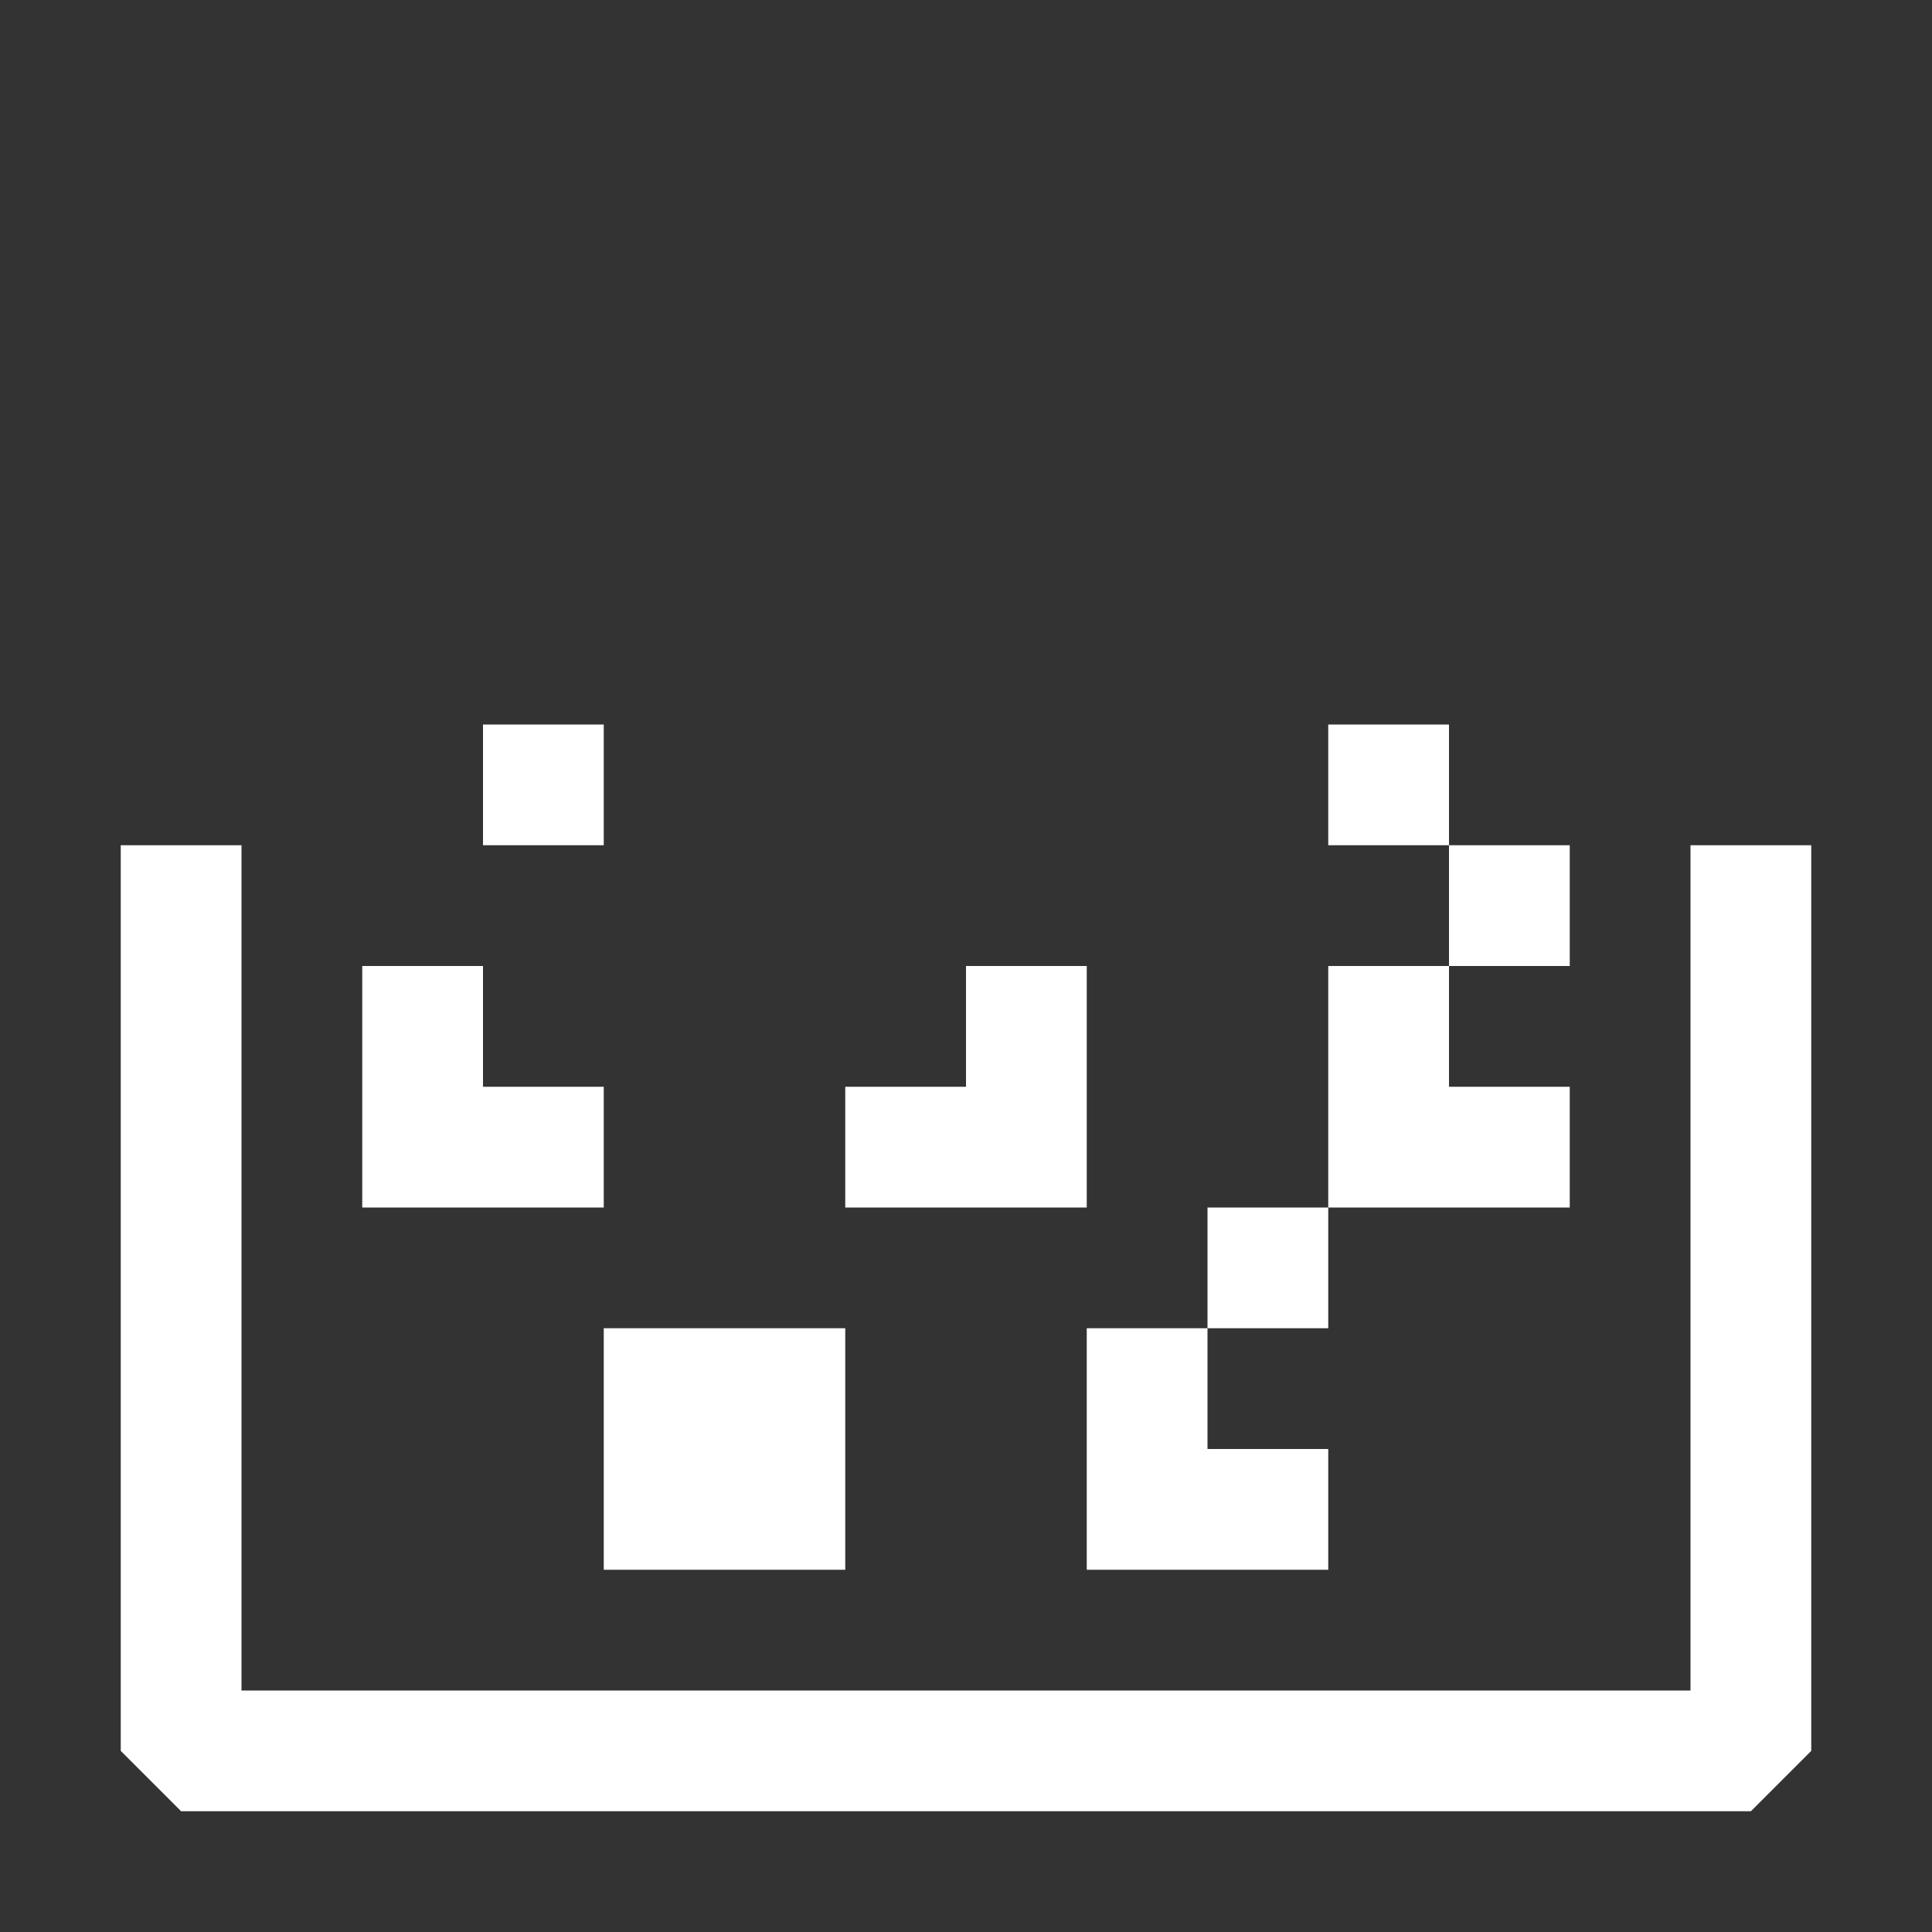 <svg xmlns="http://www.w3.org/2000/svg" viewBox="0 0 16 16">
  <rect x="0" y="0" width="16" height="16" fill="#333333" stroke="none"/>
  <defs>
    <style>.canvas{fill: none; opacity: 0;}.white{fill: #ffffff; opacity: 1;}</style>
  </defs>
  <title>StatusBarBuild12</title>
  <g id="canvas">
    <path class="canvas" d="M16,16H0V0H16Z" />
  </g>
  <g id="level-1">
    <path class="white" d="M9,11h1v1h1v1H9Zm2-1H10v1h1Zm2-3H12V8h1ZM11,6V7h1V6Zm2,3H12V8H11v2h2ZM5,9H4V8H3v2H5ZM9,8H8V9H7v1H9Zm5-1v7H2V7H1v7.5l.5.5h13l.5-.5V7ZM5,13H7V11H5ZM5,6H4V7H5Z" />
  </g>
</svg>
